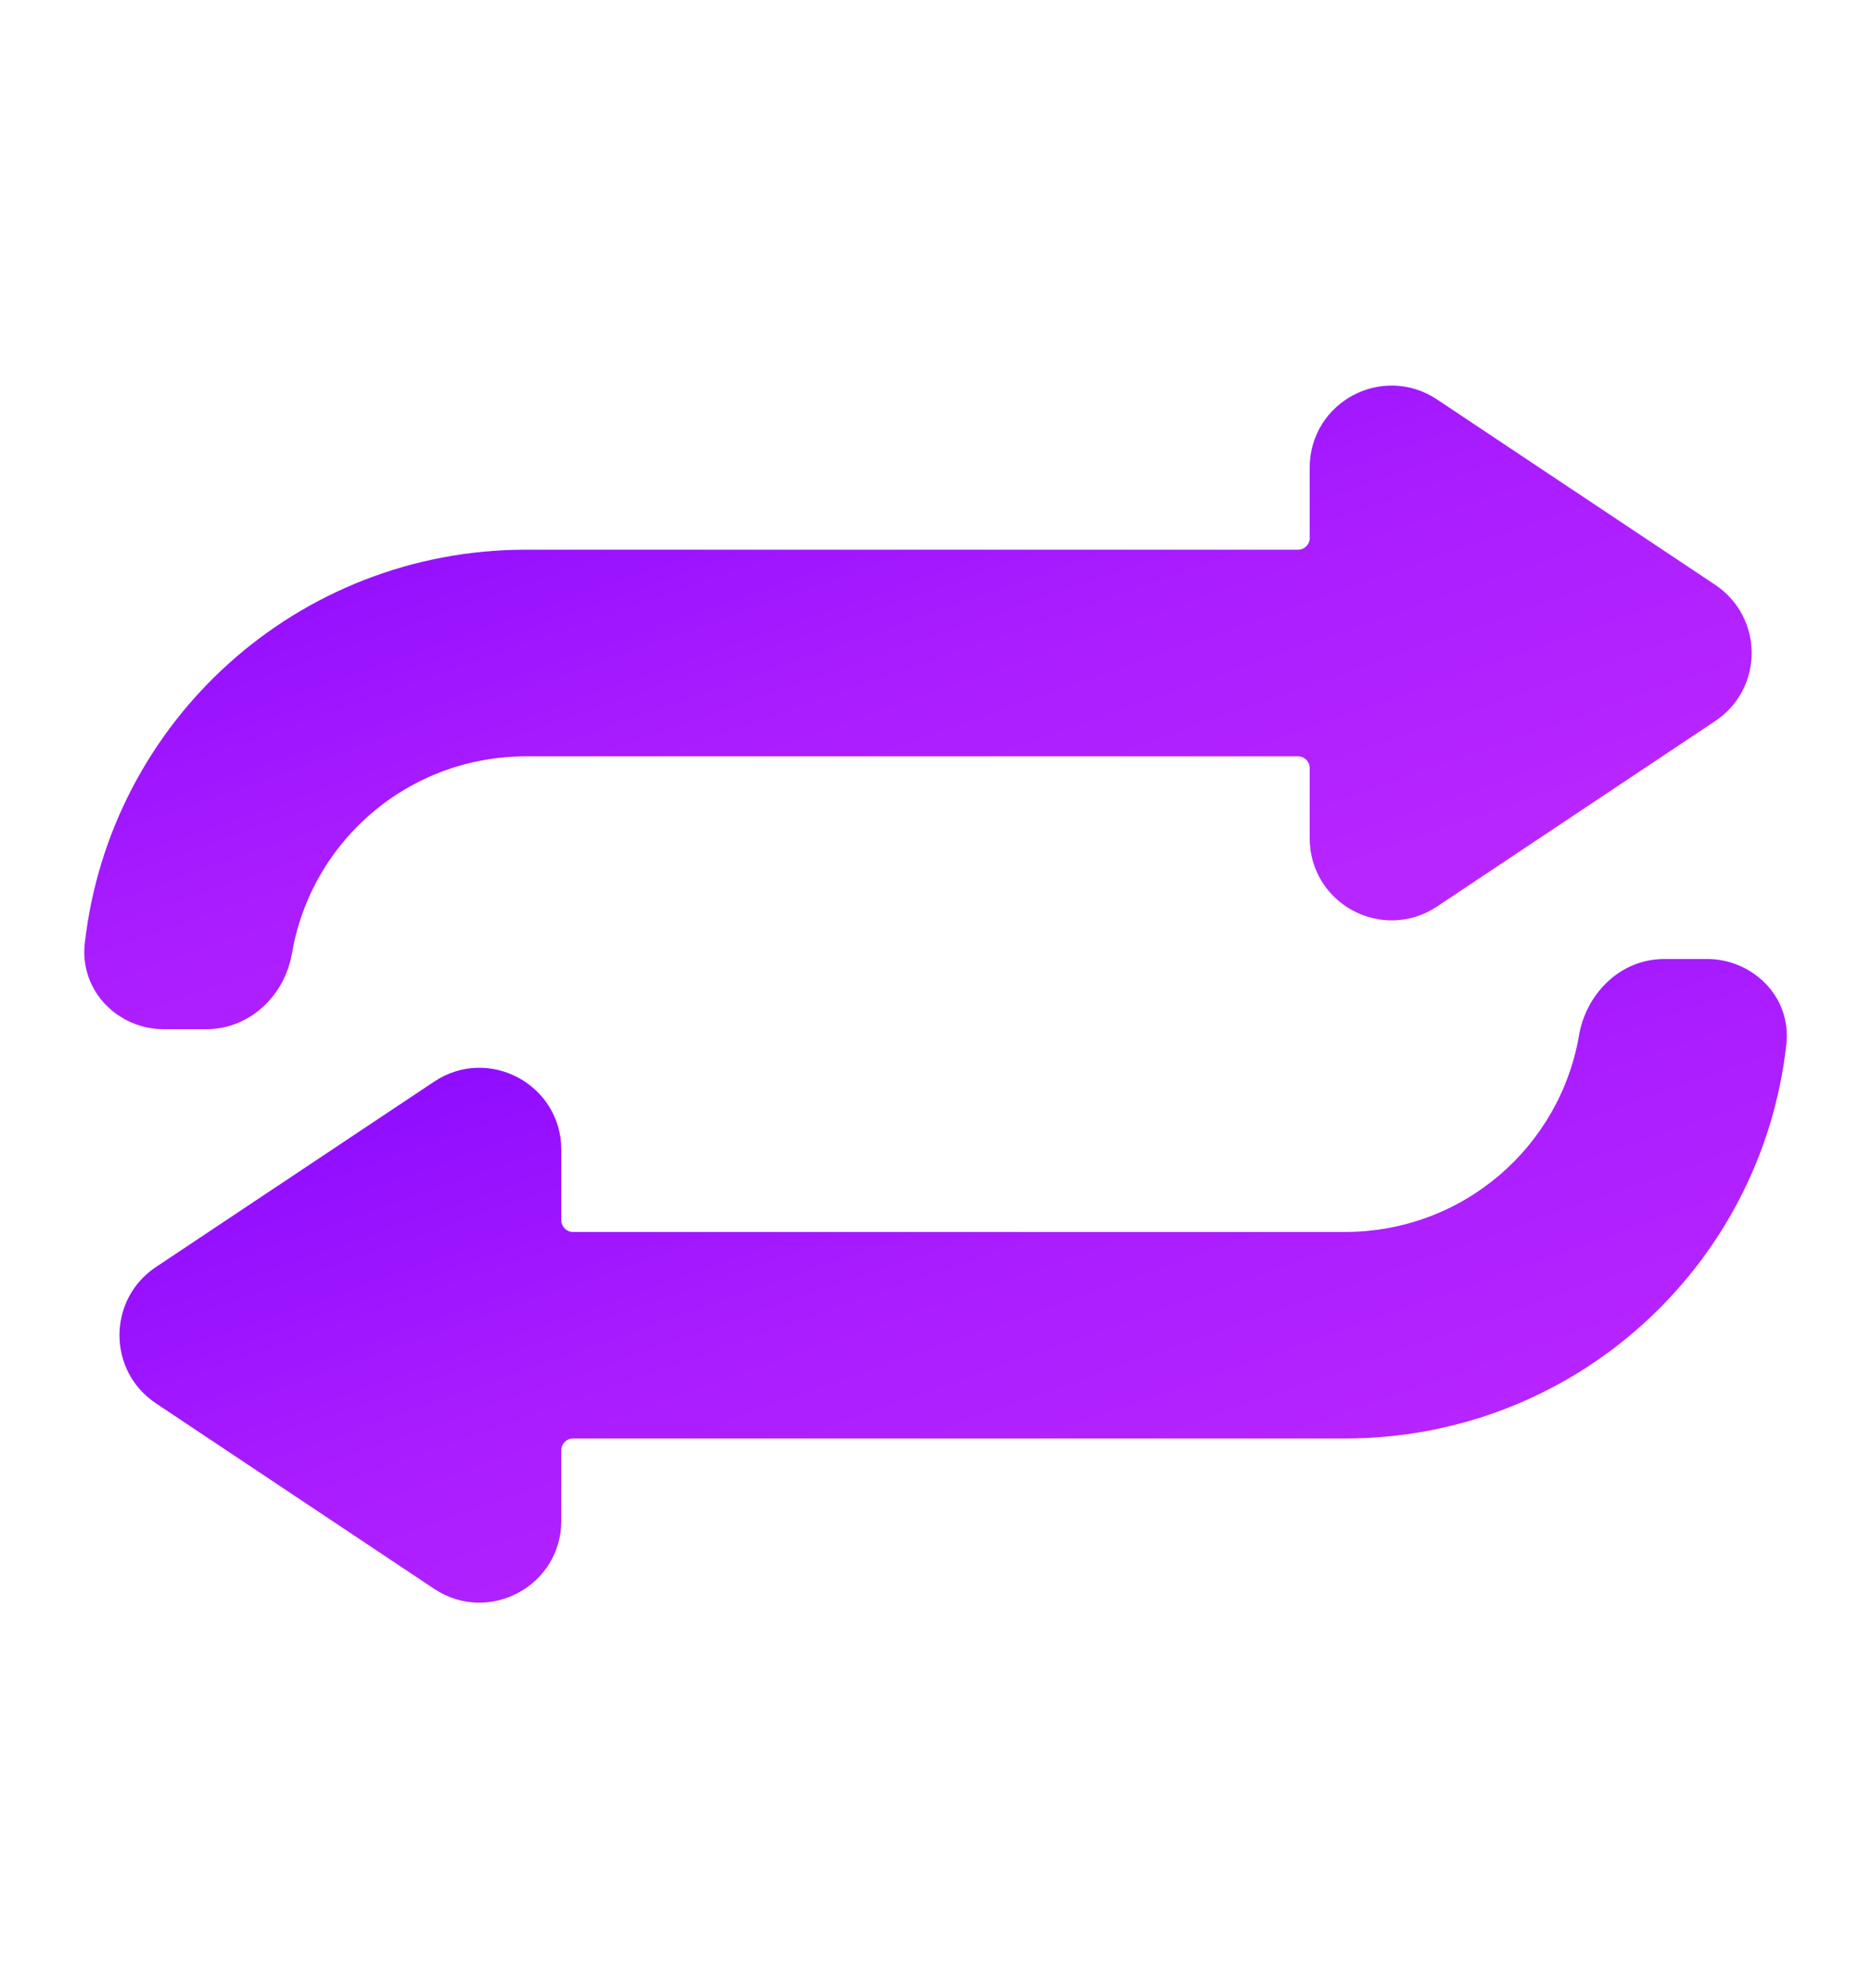 <svg width="16" height="17" viewBox="0 0 16 17" fill="none" xmlns="http://www.w3.org/2000/svg">
<path d="M14.234 8.2C13.837 8.2 13.561 8.518 13.504 8.848C13.341 9.808 12.509 10.534 11.5 10.534H4.9C4.845 10.534 4.8 10.489 4.8 10.434V9.831C4.8 9.272 4.177 8.938 3.712 9.249L1.333 10.834C0.918 11.111 0.918 11.722 1.333 11.999L3.712 13.585C4.177 13.895 4.8 13.562 4.8 13.003V12.4C4.8 12.345 4.845 12.3 4.9 12.3H11.5C13.458 12.3 15.062 10.833 15.276 8.933C15.323 8.513 14.977 8.2 14.6 8.2H14.234Z" fill="url(#paint0_linear_1012_641)"/>
<path d="M11.5 4.6V3.997C11.5 3.678 11.857 3.487 12.122 3.665L14.501 5.25C14.739 5.409 14.739 5.758 14.501 5.916L12.122 7.502C11.857 7.679 11.5 7.489 11.5 7.169V6.567C11.5 6.346 11.321 6.167 11.1 6.167H4.5C3.344 6.167 2.389 7 2.201 8.102C2.164 8.319 1.988 8.5 1.767 8.5H1.4C1.18 8.5 0.998 8.32 1.023 8.101C1.22 6.351 2.697 5 4.5 5H11.1C11.321 5 11.5 4.821 11.5 4.6Z" fill="url(#paint1_linear_1012_641)" stroke="url(#paint2_linear_1012_641)" stroke-width="0.6"/>
<defs>
<linearGradient id="paint0_linear_1012_641" x1="3.625" y1="9.095" x2="5.7" y2="15.005" gradientUnits="userSpaceOnUse">
<stop stop-color="#8F0CFF"/>
<stop offset="0.516" stop-color="#AA1DFF"/>
<stop offset="1" stop-color="#B826FF"/>
</linearGradient>
<linearGradient id="paint1_linear_1012_641" x1="3.625" y1="3.845" x2="5.7" y2="9.755" gradientUnits="userSpaceOnUse">
<stop stop-color="#8F0CFF"/>
<stop offset="0.516" stop-color="#AA1DFF"/>
<stop offset="1" stop-color="#B826FF"/>
</linearGradient>
<linearGradient id="paint2_linear_1012_641" x1="3.625" y1="3.845" x2="5.7" y2="9.755" gradientUnits="userSpaceOnUse">
<stop stop-color="#8F0CFF"/>
<stop offset="0.516" stop-color="#AA1DFF"/>
<stop offset="1" stop-color="#B826FF"/>
</linearGradient>
</defs>
</svg>
